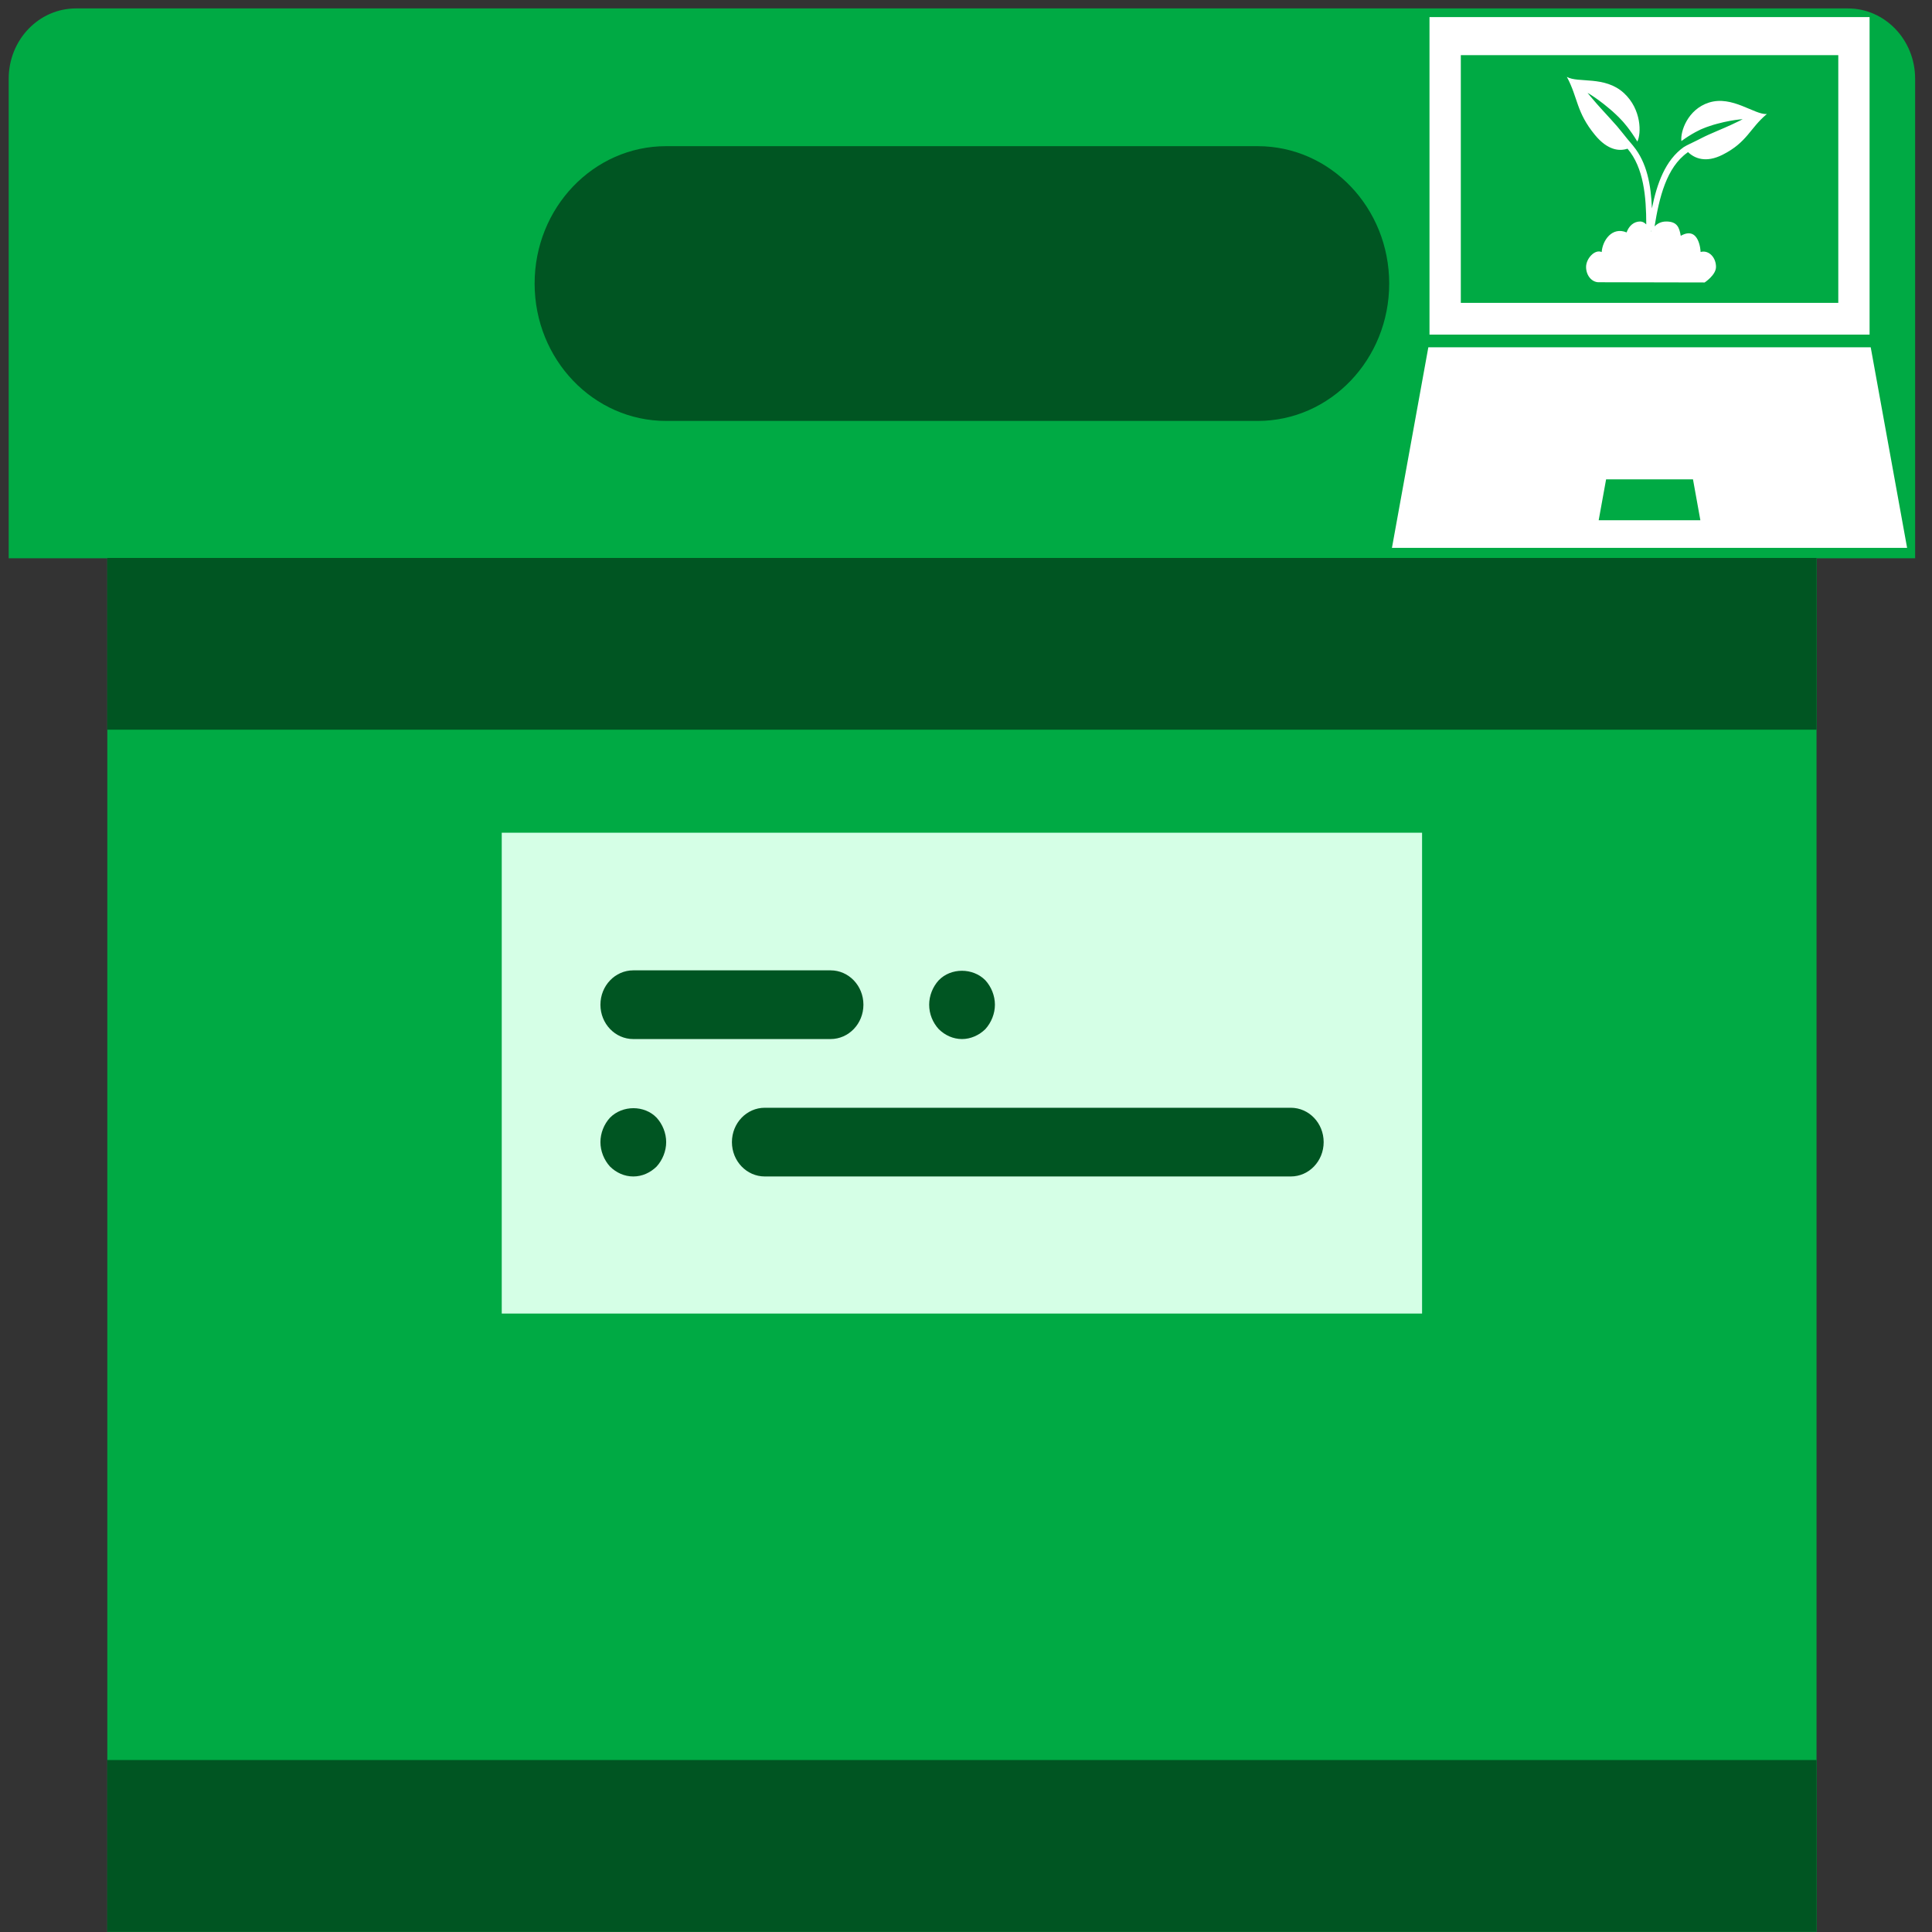 <?xml version="1.0" encoding="UTF-8" standalone="no"?>
<svg
   xmlns:dc="http://purl.org/dc/elements/1.1/"
   xmlns:cc="http://creativecommons.org/ns#"
   xmlns:rdf="http://www.w3.org/1999/02/22-rdf-syntax-ns#"
   xmlns:svg="http://www.w3.org/2000/svg"
   xmlns="http://www.w3.org/2000/svg"
   xmlns:xlink="http://www.w3.org/1999/xlink"
   xmlns:sodipodi="http://sodipodi.sourceforge.net/DTD/sodipodi-0.dtd"
   xmlns:inkscape="http://www.inkscape.org/namespaces/inkscape"
   viewBox="0 0 64 64"
   id="svg13202"
   version="1.1"
   inkscape:version="0.91 r13725"
   sodipodi:docname="user-desktop.svg">
  <rect x="0" y="0" width="64" height="64" fill="#333333" stroke="none"/>
  <sodipodi:namedview
     pagecolor="#ffffff"
     bordercolor="#666666"
     borderopacity="1"
     objecttolerance="10"
     gridtolerance="10"
     guidetolerance="10"
     inkscape:pageopacity="0"
     inkscape:pageshadow="2"
     inkscape:window-width="1280"
     inkscape:window-height="688"
     id="namedview13226"
     showgrid="false"
     inkscape:zoom="3.6875"
     inkscape:cx="-51.809045"
     inkscape:cy="32"
     inkscape:window-x="0"
     inkscape:window-y="0"
     inkscape:window-maximized="1"
     inkscape:current-layer="svg13202" />
  <defs
     id="defs13204">
    <linearGradient
       xlink:href="#1"
       id="3"
       x1="-19.915"
       y1="1048.7"
       x2="-19.996"
       y2="1025.51"
       gradientUnits="userSpaceOnUse"
       gradientTransform="translate(51.949,-1001.46)" />
    <linearGradient
       gradientUnits="userSpaceOnUse"
       y2="354.29"
       x2="-704.05"
       y1="647.77"
       x1="-701.19"
       id="2"
       gradientTransform="matrix(0.016,0,0,0.018,129.512,-45.007)">
      <stop
         stop-color="#93cfff"
         id="stop13208" />
      <stop
         offset="1"
         stop-color="#cde8fe"
         id="stop13210" />
    </linearGradient>
    <linearGradient
       xlink:href="#1"
       id="0"
       x1="59.12"
       y1="-13.295"
       x2="59.15"
       y2="-37.783"
       gradientUnits="userSpaceOnUse"
       gradientTransform="matrix(0.527,0,0,0.526,-19.441,28.677)" />
    <linearGradient
       id="1">
      <stop
         stop-color="#289bf7"
         id="stop13214" />
      <stop
         offset="1"
         stop-color="#71b9f1"
         id="stop13216" />
    </linearGradient>
    <clipPath
       id="3-5">
      <path
         inkscape:connector-curvature="0"
         d="M 0,792 612,792 612,0 0,0 0,792"
         id="path38" />
    </clipPath>
    <clipPath
       id="4-5">
      <path
         inkscape:connector-curvature="0"
         d="m 558.89,526.62 37.604,0 0,-14.904 -37.604,0 0,14.904"
         id="path35" />
    </clipPath>
    <clipPath
       id="5">
      <path
         inkscape:connector-curvature="0"
         d="m 596.5,511.72 c -6.962,6.661 -20.973,17.643 -31.626,14.277 -5.954,-1.882 -8.839,-7.319 -2.055,-7.441 13.837,-0.25 20.622,0.731 33.681,-6.836"
         id="path32" />
    </clipPath>
    <clipPath
       id="6">
      <path
         inkscape:connector-curvature="0"
         d="m 556.75,546.2 27.01,0 0,-29.575 -27.01,0 0,29.575"
         id="path29" />
    </clipPath>
    <clipPath
       id="7">
      <path
         inkscape:connector-curvature="0"
         d="m 556.75,516.63 c 2.252,9.368 8.092,26.19 18.874,29.12 6.02,1.639 11.393,-1.373 5.753,-5.147 -11.502,-7.696 -17.738,-10.542 -24.627,-23.971"
         id="path22" />
    </clipPath>
    <clipPath
       id="8">
      <path
         inkscape:connector-curvature="0"
         d="m 547.05,542.87 13.05,0 0,-38.14 -13.05,0 0,38.14"
         id="path15" />
    </clipPath>
  </defs>
  <path
     inkscape:connector-curvature="0"
     style="fill:#00aa44"
     d="m 63.441,18.494 -63.153,0 0,-15.887 c 0,-1.286 0.997,-2.328 2.228,-2.328 l 58.697,0 c 1.23,0 2.228,1.042 2.228,2.328 l 0,15.887 z"
     id="path3" />
  <rect
     x="3.555"
     y="18.494"
     style="fill:#00aa44"
     width="56.62"
     height="45.497"
     id="rect5" />
  <path
     inkscape:connector-curvature="0"
     style="fill:#005522"
     d="m 41.664,13.944 -19.599,0 c -2.405,0 -4.355,-2.038 -4.355,-4.551 l 0,0 c 0,-2.513 1.95,-4.551 4.355,-4.551 l 19.599,0 c 2.405,0 4.355,2.038 4.355,4.551 l 0,0 c 0,2.513 -1.95,4.551 -4.355,4.551 z"
     id="path7-1" />
  <rect
     x="3.555"
     y="58.303"
     style="fill:#005522"
     width="56.62"
     height="5.689"
     id="rect9" />
  <rect
     x="16.621"
     y="27.585"
     style="fill:#d5ffe6"
     width="30.487"
     height="15.928"
     id="rect11" />
  <g
     id="g13"
     transform="matrix(1.089,0,0,1.138,0.288,-0.858)"
     style="fill:#005522">
    <path
       inkscape:connector-curvature="0"
       style="fill:#005522"
       d="m 19,31 6,0 c 0.553,0 1,-0.447 1,-1 0,-0.553 -0.447,-1 -1,-1 l -6,0 c -0.553,0 -1,0.447 -1,1 0,0.553 0.447,1 1,1 z"
       id="path15-0" />
    <path
       inkscape:connector-curvature="0"
       style="fill:#005522"
       d="m 29,31 c 0.26,0 0.52,-0.11 0.71,-0.29 C 29.89,30.52 30,30.26 30,30 c 0,-0.261 -0.11,-0.521 -0.29,-0.71 -0.38,-0.37 -1.05,-0.37 -1.42,0 C 28.109,29.479 28,29.739 28,30 c 0,0.27 0.109,0.52 0.29,0.71 C 28.479,30.89 28.729,31 29,31 Z"
       id="path17" />
    <path
       inkscape:connector-curvature="0"
       style="fill:#005522"
       d="m 39,33 -16,0 c -0.553,0 -1,0.447 -1,1 0,0.553 0.447,1 1,1 l 16,0 c 0.553,0 1,-0.447 1,-1 0,-0.553 -0.447,-1 -1,-1 z"
       id="path19" />
    <path
       inkscape:connector-curvature="0"
       style="fill:#005522"
       d="M 18.29,33.29 C 18.109,33.479 18,33.739 18,34 c 0,0.26 0.109,0.52 0.29,0.71 0.189,0.18 0.439,0.29 0.71,0.29 0.27,0 0.52,-0.11 0.71,-0.29 C 19.89,34.52 20,34.26 20,34 c 0,-0.261 -0.11,-0.521 -0.29,-0.71 -0.37,-0.37 -1.04,-0.37 -1.42,0 z"
       id="path21" />
  </g>
  <rect
     x="3.555"
     y="18.483"
     style="fill:#005522"
     width="56.62"
     height="5.689"
     id="rect23" />
  <g
     id="g3"
     transform="matrix(0.556,0,0,0.676,46.11,-1.017)"
     style="fill:#ffffff">
    <g
       id="g5"
       style="fill:#ffffff">
      <path
         d="m 17.246,8.419 c 0.023,-0.013 0.045,-0.027 0.068,-0.042 0.112,-0.068 0.234,-0.133 0.36,-0.2 0.126,-0.067 0.261,-0.13 0.397,-0.193 0.068,-0.032 0.141,-0.06 0.212,-0.089 L 18.389,7.851 C 18.436,7.833 18.464,7.826 18.502,7.812 L 18.717,7.741 C 18.792,7.72 18.865,7.699 18.94,7.678 19.087,7.636 19.231,7.6 19.371,7.571 19.649,7.508 19.912,7.462 20.14,7.427 c 0.45,-0.069 0.758,-0.082 0.758,-0.082 0,0 -0.07,0.03 -0.193,0.083 -0.124,0.051 -0.301,0.121 -0.514,0.201 -0.106,0.039 -0.221,0.082 -0.344,0.126 -0.123,0.043 -0.25,0.089 -0.385,0.136 -0.131,0.047 -0.268,0.096 -0.404,0.145 -0.136,0.046 -0.276,0.1 -0.418,0.155 -0.132,0.05 -0.27,0.115 -0.404,0.167 -0.133,0.061 -0.361,0.141 -0.49,0.197 -0.156,0.065 -0.256,0.101 -0.353,0.153 -1.113,0.647 -1.604,1.795 -1.904,3.009 -0.053,-1.14 -0.293,-2.247 -1.116,-3.063 0,0 0.001,-10e-4 0.002,-10e-4 C 14.264,8.549 14.147,8.436 14.028,8.315 13.929,8.214 13.826,8.113 13.726,8.006 13.622,7.905 13.52,7.794 13.417,7.696 13.307,7.592 13.197,7.488 13.09,7.395 12.981,7.296 12.875,7.2 12.771,7.106 12.666,7.011 12.564,6.92 12.468,6.834 12.372,6.747 12.282,6.664 12.199,6.586 12.033,6.43 11.895,6.299 11.801,6.204 11.707,6.108 11.655,6.054 11.655,6.054 c 0,0 0.279,0.13 0.67,0.365 0.195,0.118 0.42,0.262 0.653,0.426 0.118,0.08 0.236,0.168 0.358,0.263 0.06,0.048 0.12,0.096 0.181,0.143 l 0.171,0.148 c 0.03,0.027 0.054,0.044 0.089,0.079 L 13.86,7.56 c 0.056,0.053 0.111,0.107 0.163,0.163 0.102,0.111 0.203,0.22 0.293,0.33 0.091,0.111 0.179,0.217 0.256,0.323 0.016,0.023 0.032,0.043 0.048,0.066 C 14.863,8.046 14.873,6.864 13.823,6.067 12.681,5.202 11.088,5.59 10.421,5.271 c 0.674,1.03 0.544,1.717 1.676,2.848 0.756,0.757 1.462,0.804 1.938,0.672 0.965,0.931 1.116,2.352 1.117,3.711 -0.1,-0.081 -0.22,-0.144 -0.358,-0.144 -0.392,0 -0.677,0.221 -0.814,0.535 -0.862,-0.293 -1.434,0.389 -1.484,0.963 -0.41,-0.153 -0.93,0.32 -0.93,0.729 0,0.405 0.319,0.732 0.72,0.75 l 6.345,0.011 c 0,0 0.676,-0.364 0.676,-0.761 0,-0.416 -0.336,-0.752 -0.752,-0.752 -0.057,0 -0.113,0.008 -0.166,0.02 0.004,-0.029 -0.072,-1.308 -1.182,-0.793 -0.087,-0.4 -0.2,-0.701 -0.867,-0.701 -0.328,0 -0.551,0.12 -0.693,0.241 0.278,-1.413 0.707,-2.889 1.958,-3.619 0.014,-0.007 0.021,-0.019 0.029,-0.028 0.387,0.311 1.063,0.551 2.066,0.134 1.479,-0.614 1.619,-1.299 2.636,-1.994 -0.737,0.042 -2.063,-0.926 -3.45,-0.562 -1.271,0.333 -1.714,1.43 -1.64,1.888 z m -1.808,4.432 c 0,0 -0.004,-0.008 -0.007,-0.015 l 0.041,-0.041 c -0.021,0.032 -0.034,0.056 -0.034,0.056 z"
         id="path7"
         inkscape:connector-curvature="0"
         style="fill:#ffffff" />
      <path
         d="m 28.525,18.524 -26.357,0 -2.168,9.827 30.693,0 -2.168,-9.827 z m -16.208,8.475 0.442,-2.004 5.177,0 0.44,2.004 -6.059,0 z"
         id="path9"
         inkscape:connector-curvature="0"
         style="fill:#ffffff" />
      <path
         d="m 28.457,17.903 0,-6.033 0,0 0,-9.528 -9.889,0 -6.44,0 -9.891,0 0,9.528 0,6.031 26.22,0 0,0.002 z m -1.864,-1.557 -22.49,0 0,-12.139 8.422,0 5.645,0 8.423,0 0,12.139 z"
         id="path11"
         inkscape:connector-curvature="0"
         style="fill:#ffffff" />
    </g>
  </g>
</svg>
